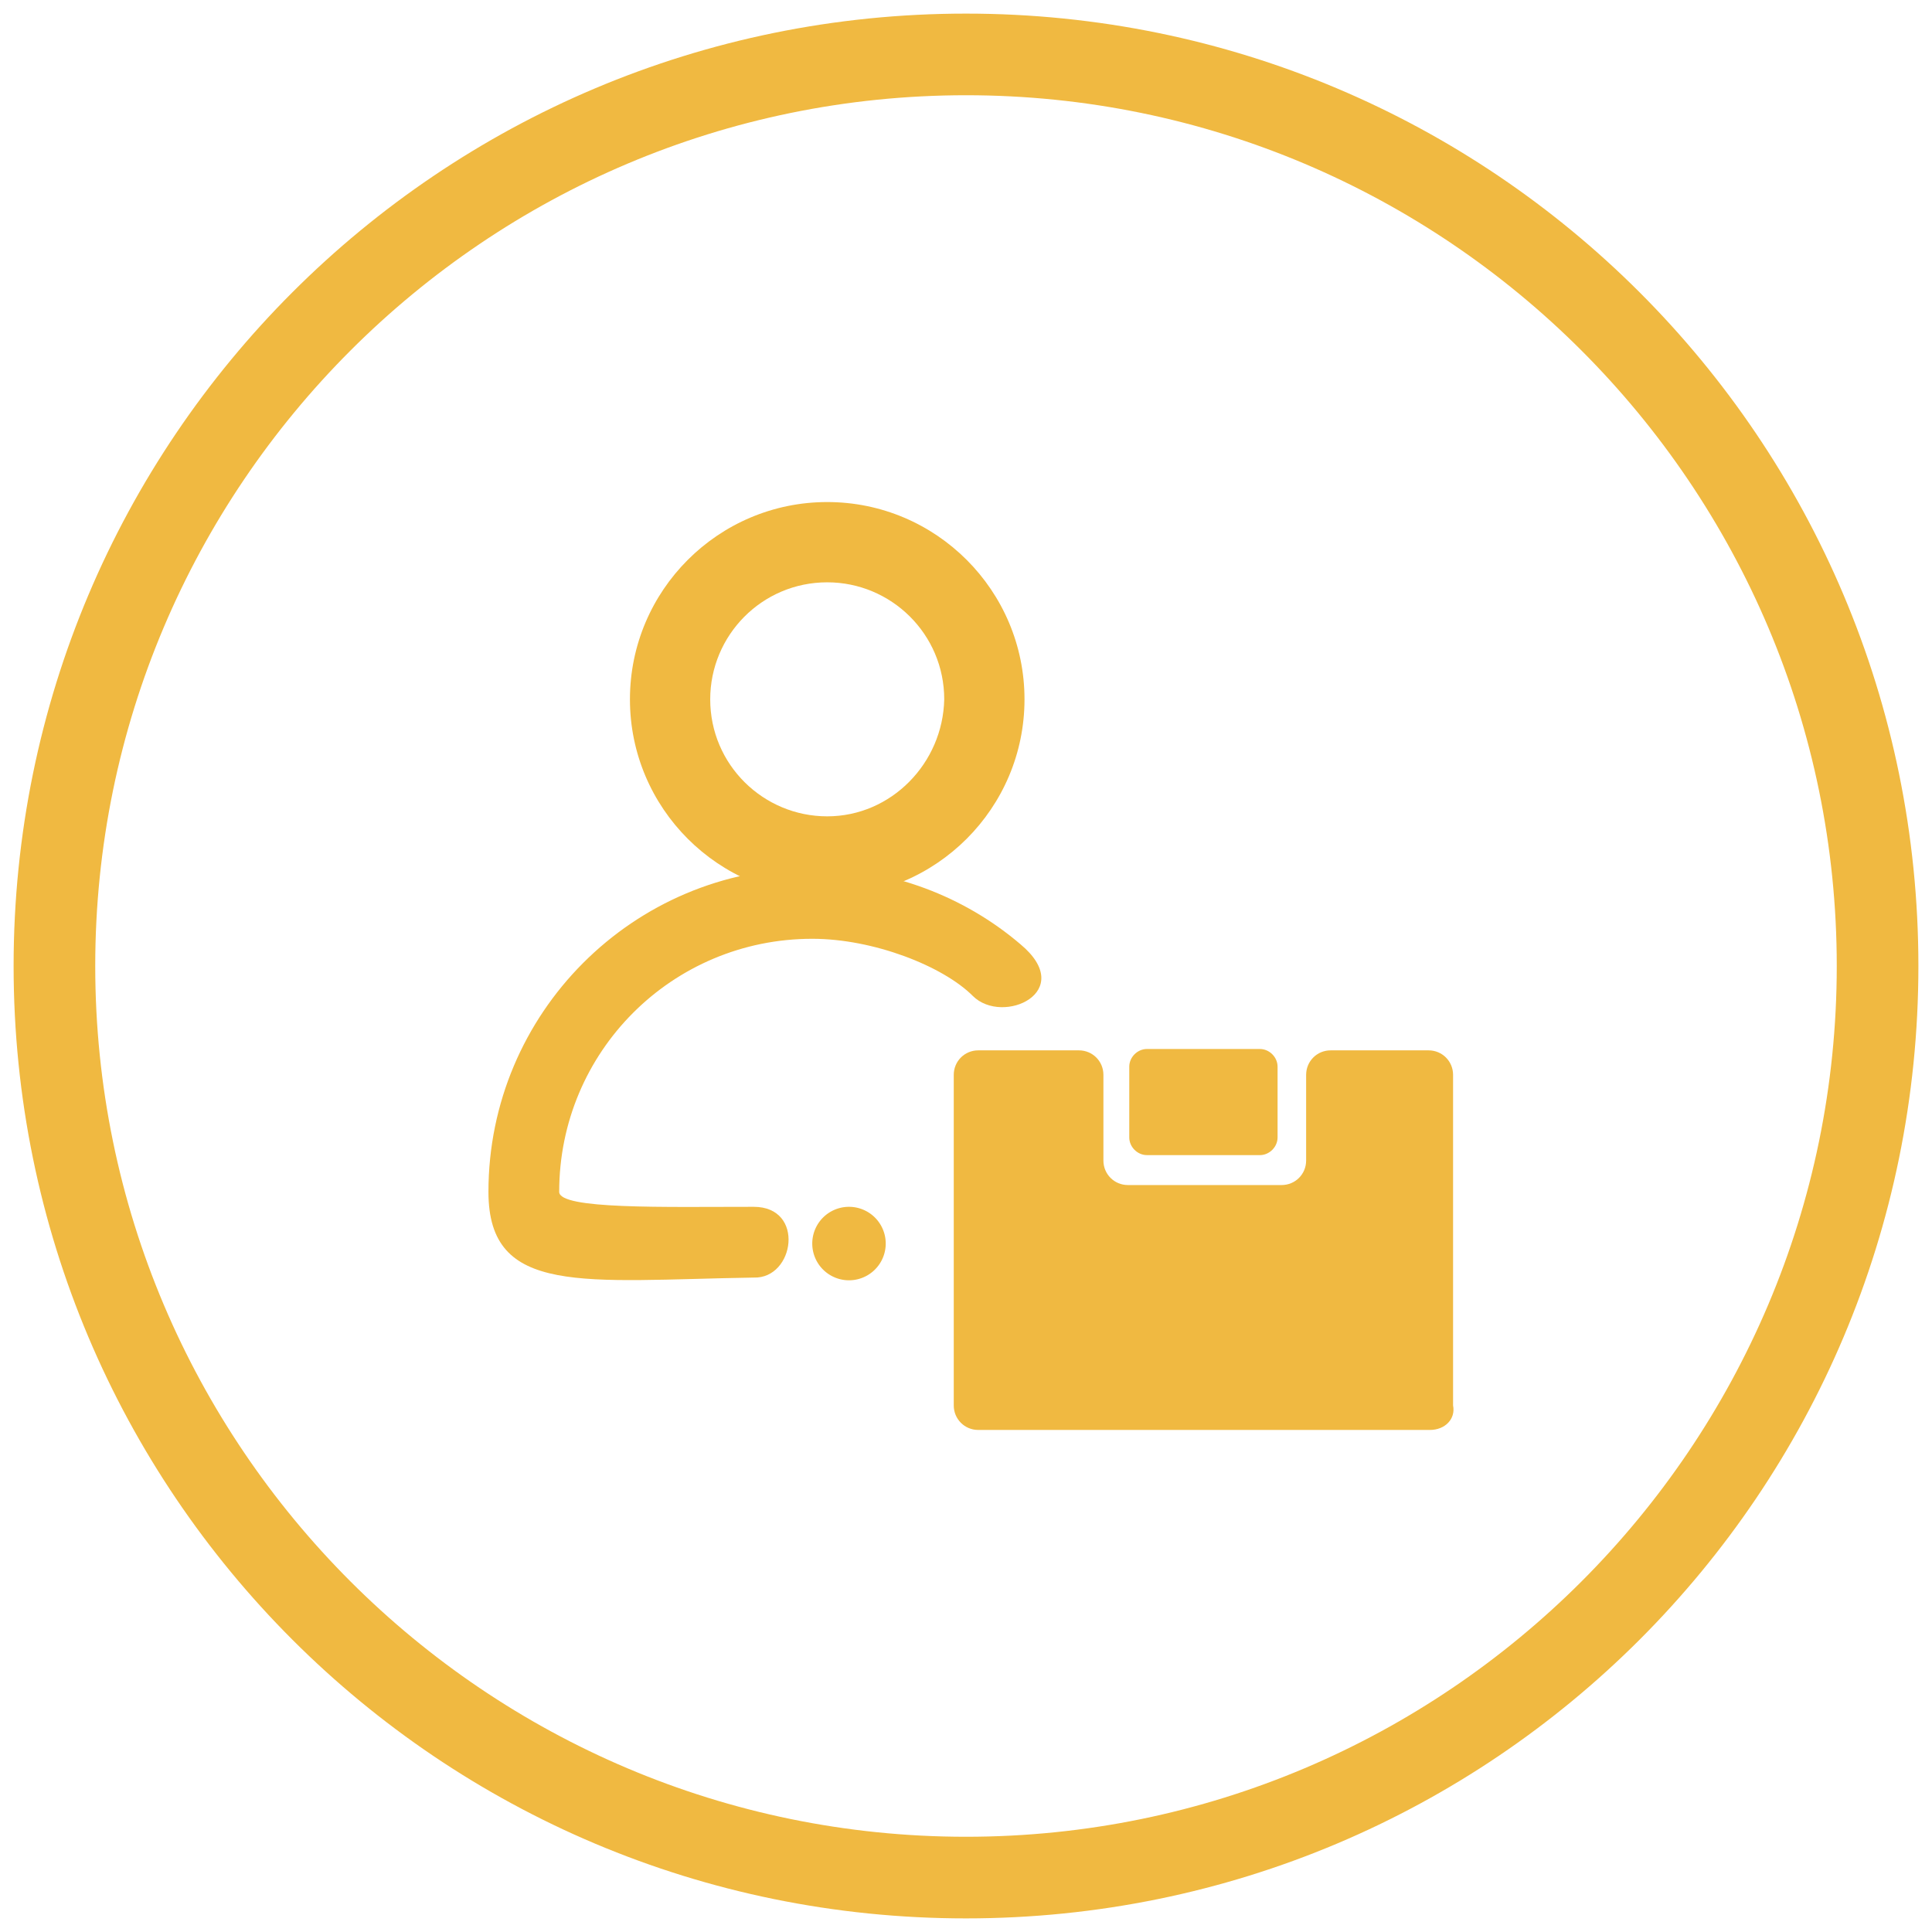 <?xml version="1.0" standalone="no"?><!DOCTYPE svg PUBLIC "-//W3C//DTD SVG 1.1//EN" "http://www.w3.org/Graphics/SVG/1.1/DTD/svg11.dtd"><svg t="1533367044437" class="icon" style="" viewBox="0 0 1024 1024" version="1.1" xmlns="http://www.w3.org/2000/svg" p-id="1842" xmlns:xlink="http://www.w3.org/1999/xlink" width="64" height="64"><defs><style type="text/css"></style></defs><path d="M512 7.211c-279.076 0-504.789 225.713-504.789 504.789s225.713 504.789 504.789 504.789 504.789-225.713 504.789-504.789-225.713-504.789-504.789-504.789z m0 966.31c-254.558 0-461.521-206.963-461.521-461.521s206.963-461.521 461.521-461.521 461.521 206.963 461.521 461.521-206.963 461.521-461.521 461.521z" fill="#F0B941" p-id="1843"></path><path d="M438.445 266.096c-57.69 0-104.563 46.873-104.563 104.563s46.873 104.563 104.563 104.563 104.563-46.873 104.563-104.563-46.873-104.563-104.563-104.563z m0 166.58c-33.893 0-62.017-27.403-62.017-62.017 0-33.893 27.403-62.017 62.017-62.017 33.893 0 62.017 27.403 62.017 62.017-0.721 33.893-28.124 62.017-62.017 62.017z" fill="#F0B941" p-id="1844"></path><path d="M540.845 500.462c-29.566-25.239-68.507-40.383-110.332-40.383-95.189 0-171.628 77.161-171.628 171.628 0 55.527 50.479 46.873 140.62 45.431 21.634 0.721 27.403-37.499 0-37.499-47.594 0-103.121 1.442-103.121-7.932 0-74.276 59.854-134.13 134.13-134.13 32.451 0 69.228 14.423 85.093 30.287s55.527-2.163 25.239-27.403z" fill="#F0B941" p-id="1845"></path><path d="M449.983 659.11m-19.47 0a19.47 19.47 0 1 0 38.941 0 19.47 19.47 0 1 0-38.941 0Z" fill="#F0B941" p-id="1846"></path><path d="M667.763 612.237h-59.854c-5.048 0-9.375-4.327-9.375-9.375v-37.499c0-5.048 4.327-9.375 9.375-9.375h59.854c5.048 0 9.375 4.327 9.375 9.375v37.499c0 5.048-4.327 9.375-9.375 9.375z" fill="#F0B941" p-id="1847"></path><path d="M757.904 757.904h-239.414c-7.211 0-12.98-5.769-12.98-12.98V569.69c0-7.211 5.769-12.98 12.98-12.98h53.363c7.211 0 12.98 5.769 12.98 12.98v45.431c0 7.211 5.769 12.98 12.98 12.98h81.487c7.211 0 12.98-5.769 12.98-12.98V569.69c0-7.211 5.769-12.98 12.98-12.98h51.921c7.211 0 12.98 5.769 12.98 12.98v175.234c1.442 7.211-4.327 12.98-12.259 12.98z" fill="#F0B941" p-id="1848"></path></svg>